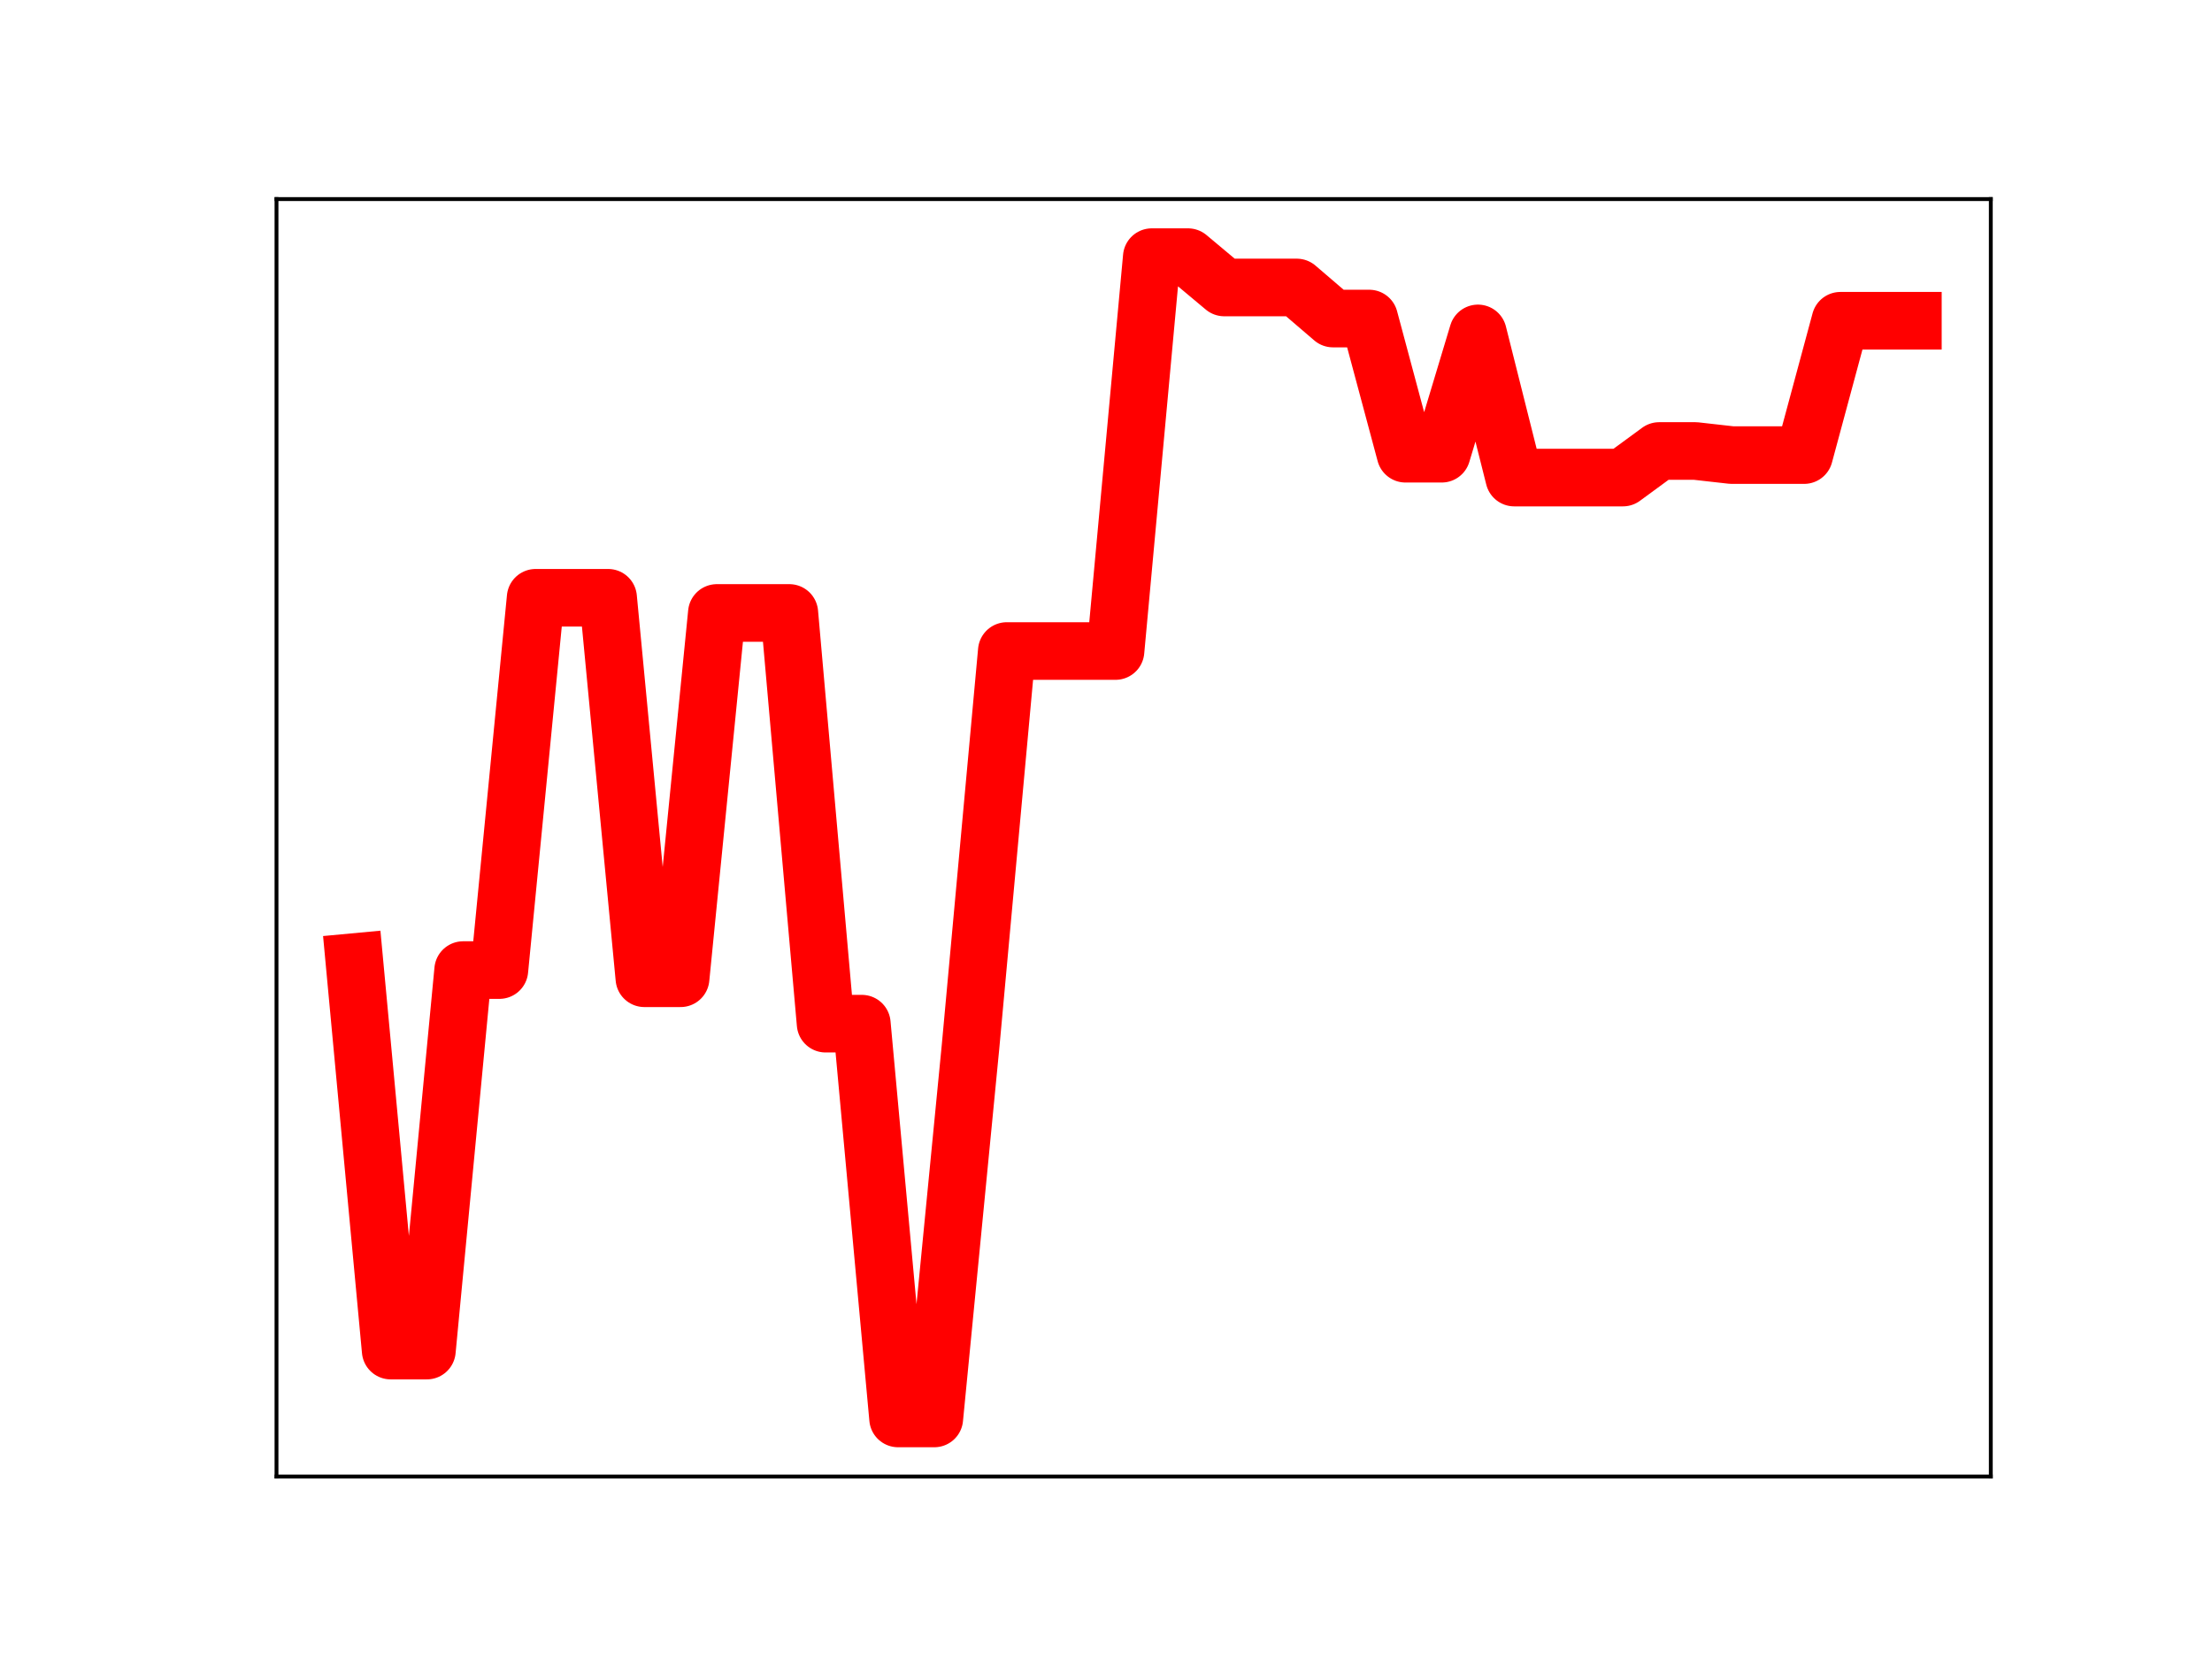 <?xml version="1.0" encoding="utf-8" standalone="no"?>
<!DOCTYPE svg PUBLIC "-//W3C//DTD SVG 1.1//EN"
  "http://www.w3.org/Graphics/SVG/1.1/DTD/svg11.dtd">
<!-- Created with matplotlib (https://matplotlib.org/) -->
<svg height="345.6pt" version="1.1" viewBox="0 0 460.8 345.6" width="460.8pt" xmlns="http://www.w3.org/2000/svg" xmlns:xlink="http://www.w3.org/1999/xlink">
 <defs>
  <style type="text/css">
*{stroke-linecap:butt;stroke-linejoin:round;}
  </style>
 </defs>
 <g id="figure_1">
  <g id="patch_1">
   <path d="M 0 345.6 
L 460.8 345.6 
L 460.8 0 
L 0 0 
z
" style="fill:#ffffff;"/>
  </g>
  <g id="axes_1">
   <g id="patch_2">
    <path d="M 57.6 307.584 
L 414.72 307.584 
L 414.72 41.472 
L 57.6 41.472 
z
" style="fill:#ffffff;"/>
   </g>
   <g id="line2d_1">
    <path clip-path="url(#pa12af044e7)" d="M 73.833 200.411 
L 81.383 281.35 
L 88.933 281.35 
L 96.483 202.084 
L 104.033 202.084 
L 111.583 124.528 
L 119.133 124.528 
L 126.683 124.528 
L 134.234 203.789 
L 141.784 203.789 
L 149.334 127.69 
L 156.884 127.69 
L 164.434 127.69 
L 171.984 213.248 
L 179.534 213.248 
L 187.084 295.488 
L 194.634 295.488 
L 202.185 217.988 
L 209.735 135.62 
L 217.285 135.62 
L 224.835 135.62 
L 232.385 135.62 
L 239.935 53.568 
L 247.485 53.568 
L 255.035 59.886 
L 262.585 59.886 
L 270.135 59.886 
L 277.686 66.359 
L 285.236 66.359 
L 292.786 94.519 
L 300.336 94.519 
L 307.886 69.456 
L 315.436 99.487 
L 322.986 99.487 
L 330.536 99.487 
L 338.086 99.487 
L 345.637 93.95 
L 353.187 93.95 
L 360.737 94.802 
L 368.287 94.802 
L 375.837 94.802 
L 383.387 66.818 
L 390.937 66.818 
L 398.487 66.818 
" style="fill:none;stroke:#ff0000;stroke-linecap:square;stroke-width:12;"/>
    <defs>
     <path d="M 0 3 
C 0.796 3 1.559 2.684 2.121 2.121 
C 2.684 1.559 3 0.796 3 0 
C 3 -0.796 2.684 -1.559 2.121 -2.121 
C 1.559 -2.684 0.796 -3 0 -3 
C -0.796 -3 -1.559 -2.684 -2.121 -2.121 
C -2.684 -1.559 -3 -0.796 -3 0 
C -3 0.796 -2.684 1.559 -2.121 2.121 
C -1.559 2.684 -0.796 3 0 3 
z
" id="mb9f61215f1" style="stroke:#ff0000;"/>
    </defs>
    <g clip-path="url(#pa12af044e7)">
     <use style="fill:#ff0000;stroke:#ff0000;" x="73.833" xlink:href="#mb9f61215f1" y="200.411"/>
     <use style="fill:#ff0000;stroke:#ff0000;" x="81.383" xlink:href="#mb9f61215f1" y="281.35"/>
     <use style="fill:#ff0000;stroke:#ff0000;" x="88.933" xlink:href="#mb9f61215f1" y="281.35"/>
     <use style="fill:#ff0000;stroke:#ff0000;" x="96.483" xlink:href="#mb9f61215f1" y="202.084"/>
     <use style="fill:#ff0000;stroke:#ff0000;" x="104.033" xlink:href="#mb9f61215f1" y="202.084"/>
     <use style="fill:#ff0000;stroke:#ff0000;" x="111.583" xlink:href="#mb9f61215f1" y="124.528"/>
     <use style="fill:#ff0000;stroke:#ff0000;" x="119.133" xlink:href="#mb9f61215f1" y="124.528"/>
     <use style="fill:#ff0000;stroke:#ff0000;" x="126.683" xlink:href="#mb9f61215f1" y="124.528"/>
     <use style="fill:#ff0000;stroke:#ff0000;" x="134.234" xlink:href="#mb9f61215f1" y="203.789"/>
     <use style="fill:#ff0000;stroke:#ff0000;" x="141.784" xlink:href="#mb9f61215f1" y="203.789"/>
     <use style="fill:#ff0000;stroke:#ff0000;" x="149.334" xlink:href="#mb9f61215f1" y="127.69"/>
     <use style="fill:#ff0000;stroke:#ff0000;" x="156.884" xlink:href="#mb9f61215f1" y="127.69"/>
     <use style="fill:#ff0000;stroke:#ff0000;" x="164.434" xlink:href="#mb9f61215f1" y="127.69"/>
     <use style="fill:#ff0000;stroke:#ff0000;" x="171.984" xlink:href="#mb9f61215f1" y="213.248"/>
     <use style="fill:#ff0000;stroke:#ff0000;" x="179.534" xlink:href="#mb9f61215f1" y="213.248"/>
     <use style="fill:#ff0000;stroke:#ff0000;" x="187.084" xlink:href="#mb9f61215f1" y="295.488"/>
     <use style="fill:#ff0000;stroke:#ff0000;" x="194.634" xlink:href="#mb9f61215f1" y="295.488"/>
     <use style="fill:#ff0000;stroke:#ff0000;" x="202.185" xlink:href="#mb9f61215f1" y="217.988"/>
     <use style="fill:#ff0000;stroke:#ff0000;" x="209.735" xlink:href="#mb9f61215f1" y="135.62"/>
     <use style="fill:#ff0000;stroke:#ff0000;" x="217.285" xlink:href="#mb9f61215f1" y="135.62"/>
     <use style="fill:#ff0000;stroke:#ff0000;" x="224.835" xlink:href="#mb9f61215f1" y="135.62"/>
     <use style="fill:#ff0000;stroke:#ff0000;" x="232.385" xlink:href="#mb9f61215f1" y="135.62"/>
     <use style="fill:#ff0000;stroke:#ff0000;" x="239.935" xlink:href="#mb9f61215f1" y="53.568"/>
     <use style="fill:#ff0000;stroke:#ff0000;" x="247.485" xlink:href="#mb9f61215f1" y="53.568"/>
     <use style="fill:#ff0000;stroke:#ff0000;" x="255.035" xlink:href="#mb9f61215f1" y="59.886"/>
     <use style="fill:#ff0000;stroke:#ff0000;" x="262.585" xlink:href="#mb9f61215f1" y="59.886"/>
     <use style="fill:#ff0000;stroke:#ff0000;" x="270.135" xlink:href="#mb9f61215f1" y="59.886"/>
     <use style="fill:#ff0000;stroke:#ff0000;" x="277.686" xlink:href="#mb9f61215f1" y="66.359"/>
     <use style="fill:#ff0000;stroke:#ff0000;" x="285.236" xlink:href="#mb9f61215f1" y="66.359"/>
     <use style="fill:#ff0000;stroke:#ff0000;" x="292.786" xlink:href="#mb9f61215f1" y="94.519"/>
     <use style="fill:#ff0000;stroke:#ff0000;" x="300.336" xlink:href="#mb9f61215f1" y="94.519"/>
     <use style="fill:#ff0000;stroke:#ff0000;" x="307.886" xlink:href="#mb9f61215f1" y="69.456"/>
     <use style="fill:#ff0000;stroke:#ff0000;" x="315.436" xlink:href="#mb9f61215f1" y="99.487"/>
     <use style="fill:#ff0000;stroke:#ff0000;" x="322.986" xlink:href="#mb9f61215f1" y="99.487"/>
     <use style="fill:#ff0000;stroke:#ff0000;" x="330.536" xlink:href="#mb9f61215f1" y="99.487"/>
     <use style="fill:#ff0000;stroke:#ff0000;" x="338.086" xlink:href="#mb9f61215f1" y="99.487"/>
     <use style="fill:#ff0000;stroke:#ff0000;" x="345.637" xlink:href="#mb9f61215f1" y="93.95"/>
     <use style="fill:#ff0000;stroke:#ff0000;" x="353.187" xlink:href="#mb9f61215f1" y="93.95"/>
     <use style="fill:#ff0000;stroke:#ff0000;" x="360.737" xlink:href="#mb9f61215f1" y="94.802"/>
     <use style="fill:#ff0000;stroke:#ff0000;" x="368.287" xlink:href="#mb9f61215f1" y="94.802"/>
     <use style="fill:#ff0000;stroke:#ff0000;" x="375.837" xlink:href="#mb9f61215f1" y="94.802"/>
     <use style="fill:#ff0000;stroke:#ff0000;" x="383.387" xlink:href="#mb9f61215f1" y="66.818"/>
     <use style="fill:#ff0000;stroke:#ff0000;" x="390.937" xlink:href="#mb9f61215f1" y="66.818"/>
     <use style="fill:#ff0000;stroke:#ff0000;" x="398.487" xlink:href="#mb9f61215f1" y="66.818"/>
    </g>
   </g>
   <g id="patch_3">
    <path d="M 57.6 307.584 
L 57.6 41.472 
" style="fill:none;stroke:#000000;stroke-linecap:square;stroke-linejoin:miter;stroke-width:0.8;"/>
   </g>
   <g id="patch_4">
    <path d="M 414.72 307.584 
L 414.72 41.472 
" style="fill:none;stroke:#000000;stroke-linecap:square;stroke-linejoin:miter;stroke-width:0.8;"/>
   </g>
   <g id="patch_5">
    <path d="M 57.6 307.584 
L 414.72 307.584 
" style="fill:none;stroke:#000000;stroke-linecap:square;stroke-linejoin:miter;stroke-width:0.8;"/>
   </g>
   <g id="patch_6">
    <path d="M 57.6 41.472 
L 414.72 41.472 
" style="fill:none;stroke:#000000;stroke-linecap:square;stroke-linejoin:miter;stroke-width:0.8;"/>
   </g>
  </g>
 </g>
 <defs>
  <clipPath id="pa12af044e7">
   <rect height="266.112" width="357.12" x="57.6" y="41.472"/>
  </clipPath>
 </defs>
</svg>
